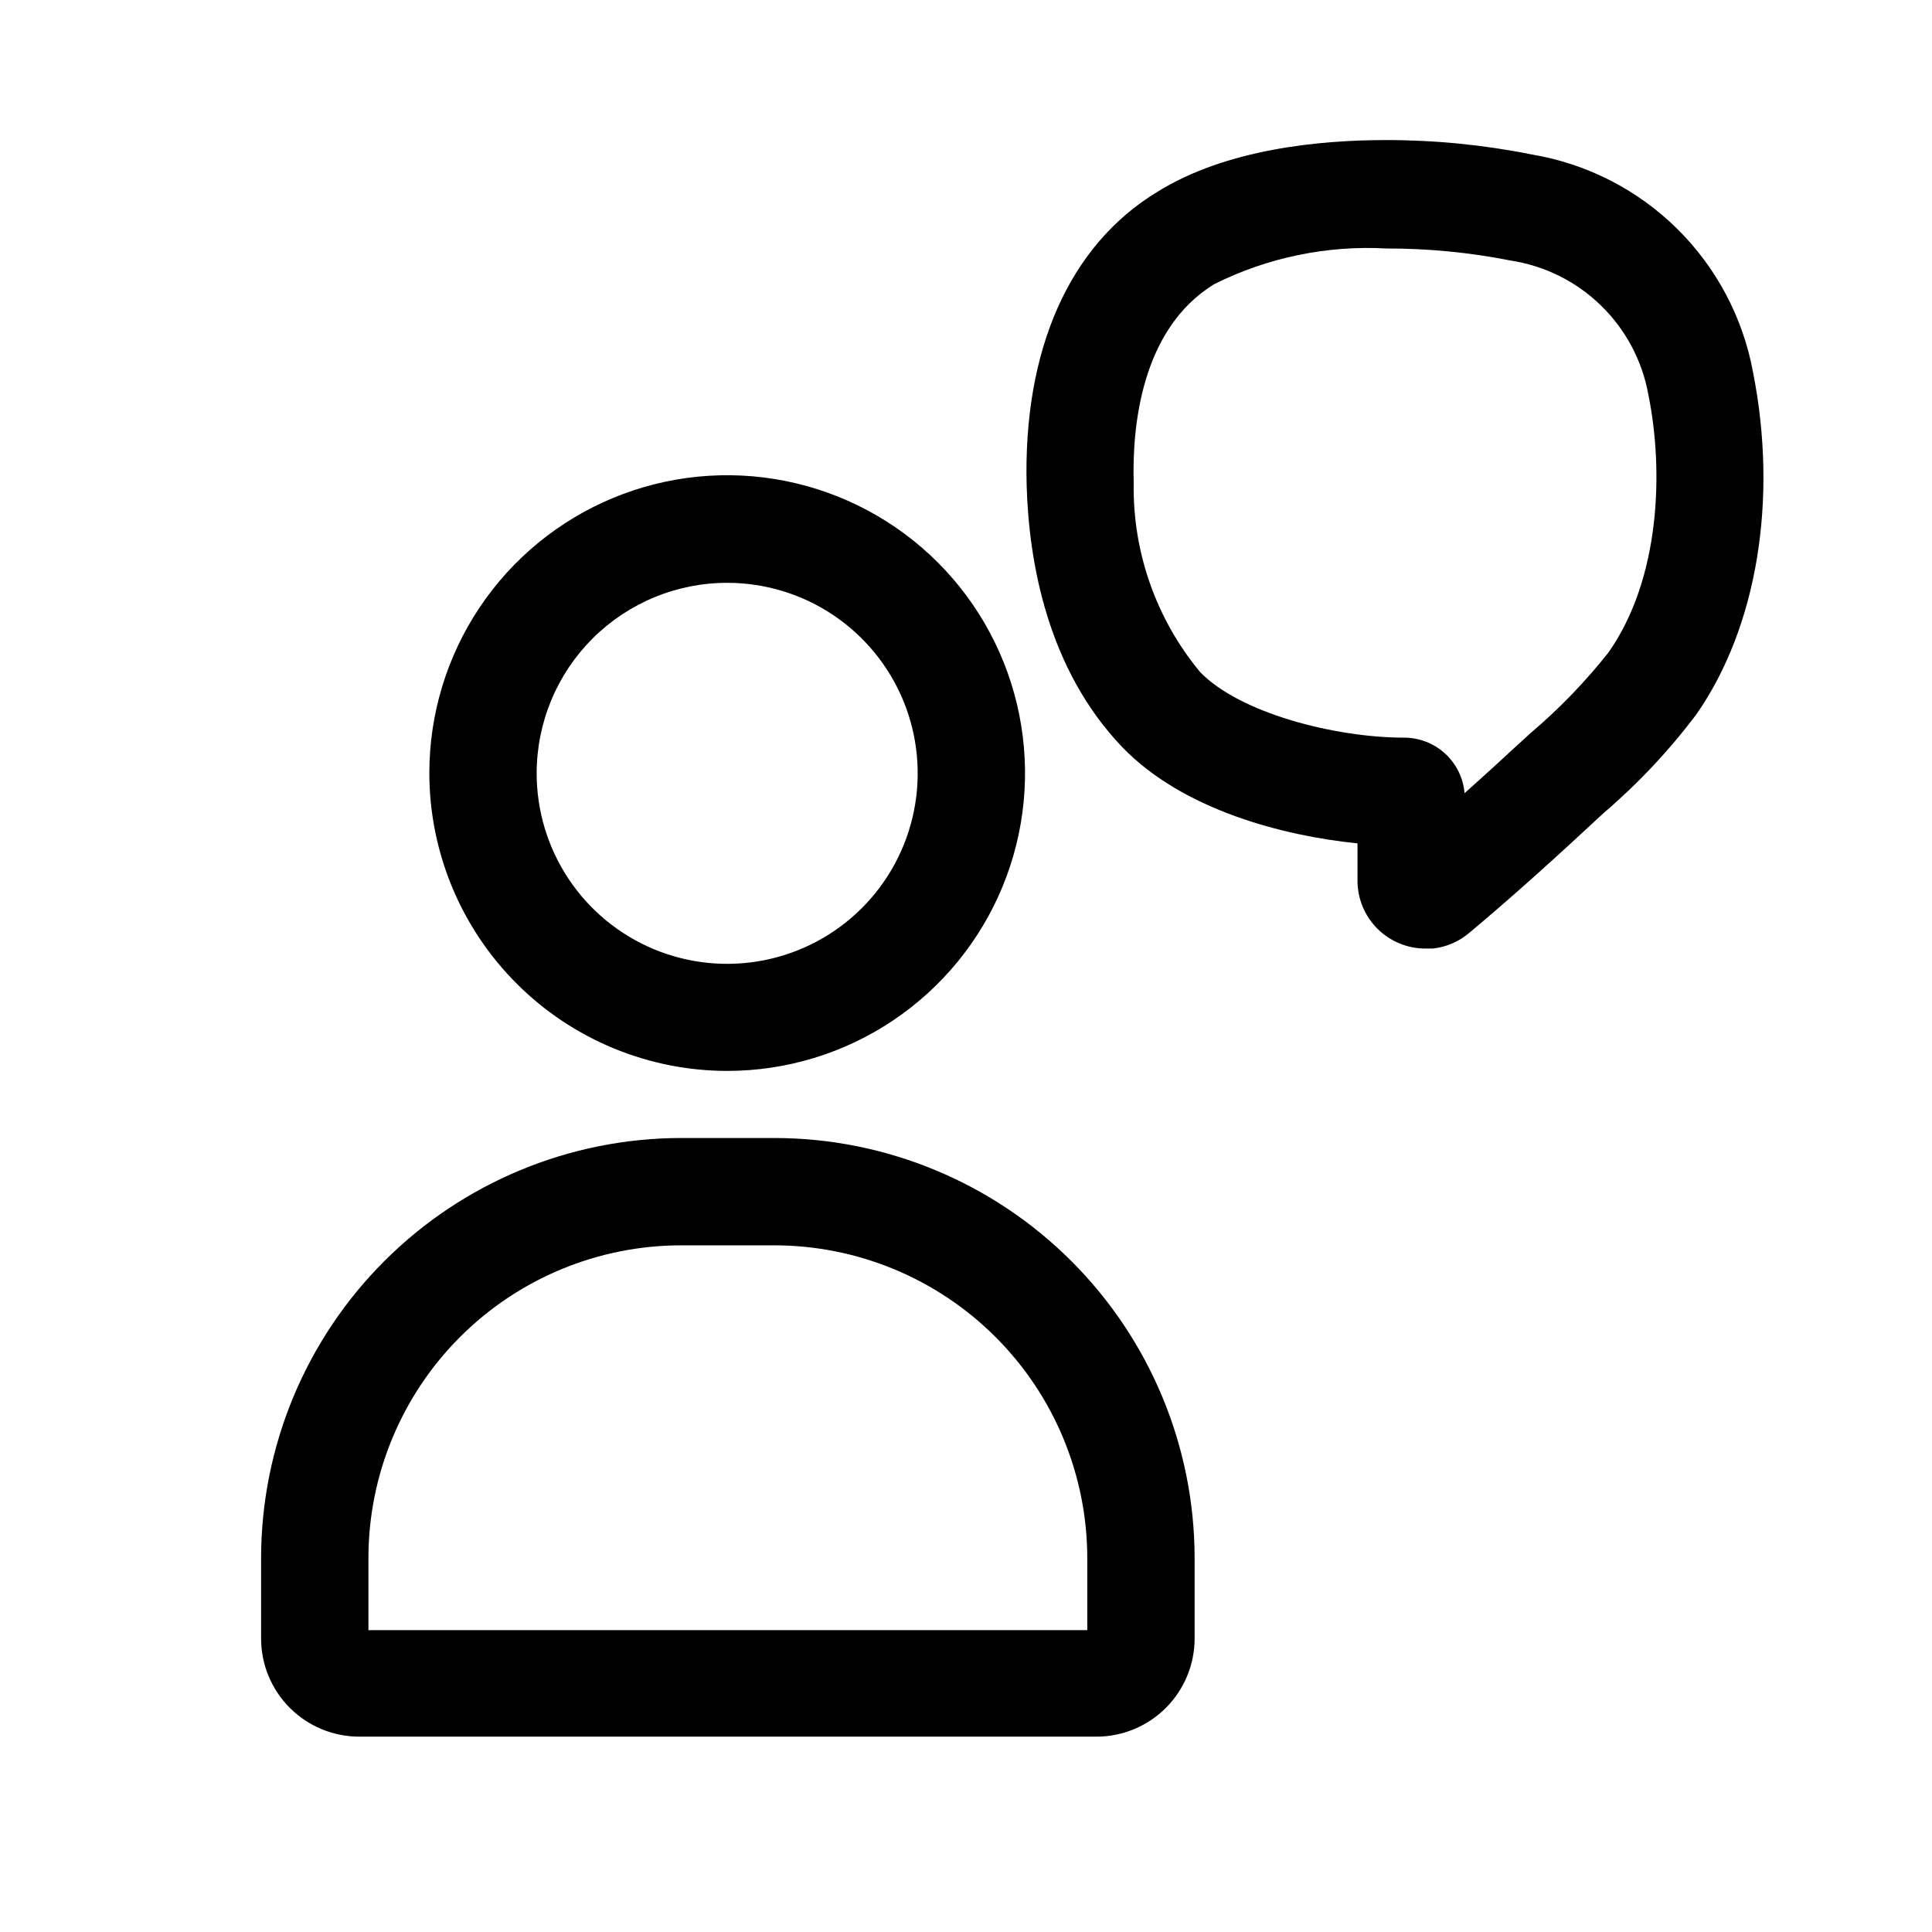 <svg width="72" height="72" viewBox="0 0 72 72" fill="none" xmlns="http://www.w3.org/2000/svg">
<path fill-rule="evenodd" clip-rule="evenodd" d="M65.33 13.87C64.956 11.837 63.966 9.968 62.494 8.517C61.022 7.066 59.138 6.104 57.1 5.76C55.306 5.399 53.48 5.218 51.65 5.22C49.18 5.22 45.7 5.55 43.13 7.15C39.83 9.15 38.13 13.07 38.26 18.08C38.34 20.93 39.03 24.93 41.83 27.85C44.09 30.19 47.83 31.15 50.59 31.43V32.82C50.59 33.152 50.655 33.481 50.782 33.788C50.91 34.095 51.096 34.374 51.331 34.609C51.566 34.844 51.845 35.03 52.152 35.157C52.459 35.285 52.788 35.35 53.12 35.35H53.39C53.896 35.297 54.374 35.091 54.76 34.76C55.96 33.76 57.53 32.37 59.08 30.93L59.74 30.32C61.032 29.217 62.199 27.977 63.22 26.62C65.48 23.38 66.27 18.62 65.33 13.87ZM59.94 24.32C59.075 25.413 58.103 26.419 57.04 27.32L56.35 27.95C55.76 28.5 55.16 29.04 54.58 29.56C54.532 28.996 54.275 28.47 53.858 28.087C53.441 27.703 52.896 27.491 52.33 27.49C49.74 27.49 46.19 26.57 44.72 25.04C43.083 23.063 42.206 20.566 42.25 18C42.19 16 42.49 12.28 45.25 10.59C47.238 9.596 49.451 9.138 51.67 9.26C53.224 9.258 54.775 9.408 56.3 9.71C57.57 9.905 58.747 10.491 59.666 11.388C60.586 12.284 61.203 13.446 61.43 14.71C62 17.51 61.89 21.55 59.94 24.32ZM27.12 39.91C29.314 39.906 31.459 39.252 33.281 38.029C35.104 36.807 36.524 35.072 37.361 33.044C38.198 31.015 38.415 28.784 37.984 26.632C37.554 24.48 36.495 22.504 34.942 20.954C33.389 19.404 31.411 18.349 29.258 17.922C27.105 17.495 24.875 17.716 22.848 18.557C20.82 19.398 19.088 20.82 17.869 22.645C16.651 24.47 16 26.615 16 28.81C16.001 30.269 16.29 31.713 16.849 33.061C17.409 34.408 18.229 35.632 19.261 36.663C20.294 37.694 21.519 38.511 22.868 39.068C24.216 39.625 25.661 39.911 27.12 39.91ZM27.12 21.72C28.524 21.724 29.895 22.144 31.06 22.927C32.225 23.71 33.132 24.821 33.666 26.119C34.2 27.417 34.337 28.845 34.06 30.221C33.783 31.597 33.105 32.86 32.11 33.851C31.115 34.842 29.849 35.515 28.472 35.786C27.094 36.057 25.667 35.914 24.371 35.375C23.075 34.835 21.968 33.924 21.19 32.755C20.412 31.587 19.998 30.214 20 28.81C20.001 27.877 20.187 26.953 20.545 26.091C20.904 25.23 21.429 24.447 22.09 23.789C22.751 23.13 23.536 22.609 24.399 22.254C25.262 21.899 26.187 21.717 27.12 21.72ZM25.38 42.41H28.87C33.019 42.415 36.997 44.066 39.93 47C42.864 49.934 44.515 53.911 44.52 58.06V61.06C44.52 62.031 44.134 62.962 43.448 63.648C42.762 64.334 41.831 64.72 40.86 64.72H13.38C12.411 64.717 11.483 64.331 10.798 63.645C10.114 62.958 9.73 62.029 9.73 61.06V58.06C9.735 53.911 11.386 49.934 14.32 47C17.253 44.066 21.231 42.415 25.38 42.41ZM13.73 60.75H40.52V58.06C40.515 54.972 39.286 52.012 37.102 49.828C34.918 47.644 31.958 46.415 28.87 46.41H25.38C22.291 46.413 19.329 47.641 17.145 49.825C14.961 52.009 13.733 54.971 13.73 58.06V60.75Z" fill="black"/>
</svg>
